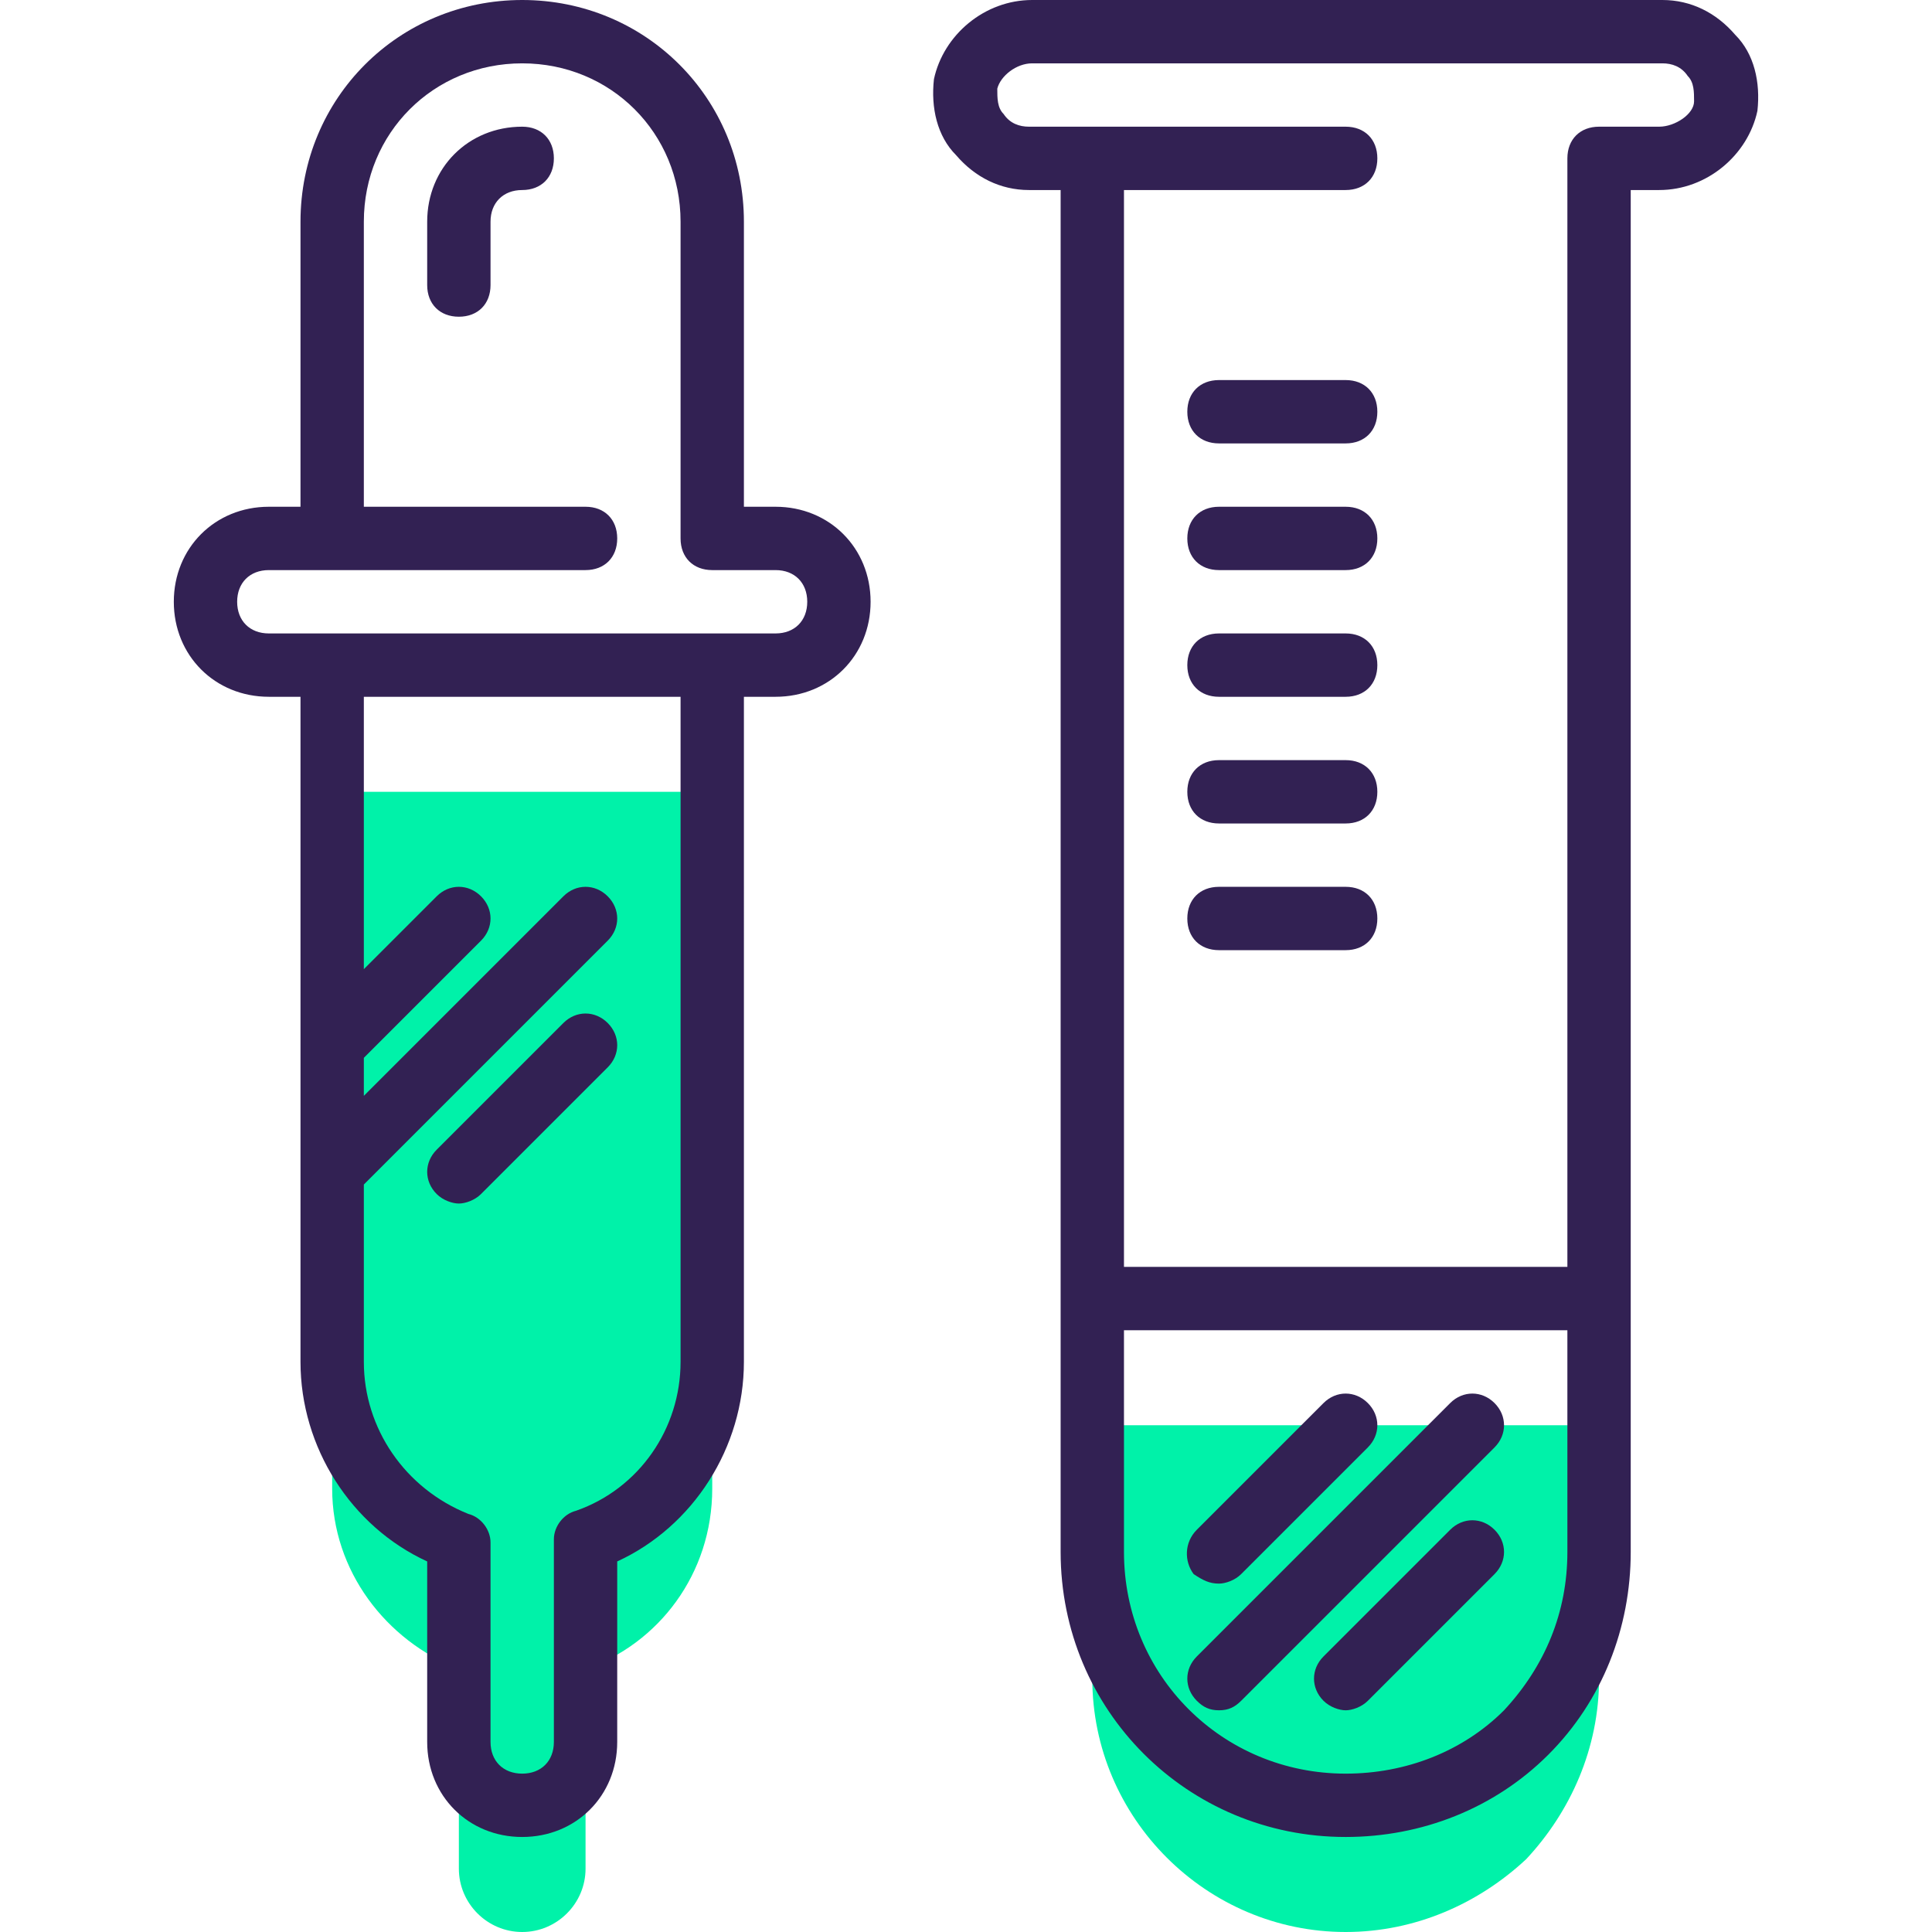 <?xml version="1.0" encoding="iso-8859-1"?>
<!-- Generator: Adobe Illustrator 19.0.0, SVG Export Plug-In . SVG Version: 6.00 Build 0)  -->
<svg version="1.1" id="Capa_1" xmlns="http://www.w3.org/2000/svg" xmlns:xlink="http://www.w3.org/1999/xlink" x="0px" y="0px"
	 viewBox="0 0 488 488" style="enable-background:new 0 0 488 488;" xml:space="preserve">
<g>
	<path style="fill:#00F2A9;" d="M275.902,424c0,35.2,28.8,64,64,64c17.6,0,33.6-7.2,45.6-18.4c11.2-12,18.4-28,18.4-45.6v-64h-128
		V424z"/>
	<path style="fill:#00F2A9;" d="M115.902,472c0,8.8,7.2,16,16,16s16-7.2,16-16v-16v-34.4c18.4-6.4,32-24,32-45.6V200h-96v176
		c0,20.8,13.6,38.4,32,45.6V456V472z"/>
</g>
<g>
	<path style="fill:#322153;" d="M142.302,258.4l-32,32c-3.2,3.2-3.2,8,0,11.2c1.6,1.6,4,2.4,5.6,2.4s4-0.8,5.6-2.4l32-32
		c3.2-3.2,3.2-8,0-11.2S145.502,255.2,142.302,258.4z"/>
	<path style="fill:#322153;" d="M131.902,32c-13.6,0-24,10.4-24,24v16c0,4.8,3.2,8,8,8s8-3.2,8-8V56c0-4.8,3.2-8,8-8s8-3.2,8-8
		S136.702,32,131.902,32z"/>
	<path style="fill:#322153;" d="M131.902,0c-31.2,0-56,24.8-56,56v72h-8c-13.6,0-24,10.4-24,24s10.4,24,24,24h8v168
		c0,21.6,12.8,41.6,32,50.4V440c0,13.6,10.4,24,24,24s24-10.4,24-24v-45.6c19.2-8.8,32-28.8,32-50.4V176h8c13.6,0,24-10.4,24-24
		s-10.4-24-24-24h-8V56C187.902,24.8,163.102,0,131.902,0z M171.902,344c0,16.8-10.4,32-26.4,37.6c-3.2,0.8-5.6,4-5.6,7.2V440
		c0,4.8-3.2,8-8,8s-8-3.2-8-8v-50.4c0-3.2-2.4-6.4-5.6-7.2c-16-6.4-26.4-21.6-26.4-38.4v-44.8l61.6-61.6c3.2-3.2,3.2-8,0-11.2
		s-8-3.2-11.2,0l-50.4,50.4v-9.6l29.6-29.6c3.2-3.2,3.2-8,0-11.2s-8-3.2-11.2,0l-18.4,18.4V176h80V344z M195.902,144
		c4.8,0,8,3.2,8,8s-3.2,8-8,8h-128c-4.8,0-8-3.2-8-8s3.2-8,8-8h16h64c4.8,0,8-3.2,8-8s-3.2-8-8-8h-56V56c0-22.4,17.6-40,40-40
		s40,17.6,40,40v80c0,4.8,3.2,8,8,8H195.902z"/>
	<path style="fill:#322153;" d="M411.902,328V48h7.2c12,0,22.4-8.8,24.8-20c0.8-7.2-0.8-14.4-5.6-19.2c-4.8-5.6-11.2-8.8-18.4-8.8
		h-159.2c-12,0-22.4,8.8-24.8,20c-0.8,7.2,0.8,14.4,5.6,19.2c4.8,5.6,11.2,8.8,18.4,8.8h8v280v64c0,40,32,72,72,72
		c19.2,0,37.6-7.2,51.2-20.8c13.6-13.6,20.8-32,20.8-51.2V328z M259.902,32c-2.4,0-4.8-0.8-6.4-3.2c-1.6-1.6-1.6-4-1.6-6.4
		c0.8-3.2,4.8-6.4,8.8-6.4h159.2c2.4,0,4.8,0.8,6.4,3.2c1.6,1.6,1.6,4,1.6,6.4l0,0c0,3.2-4.8,6.4-8.8,6.4h-15.2c-4.8,0-8,3.2-8,8
		v280h-112V48h56c4.8,0,8-3.2,8-8s-3.2-8-8-8h-64H259.902z M395.902,392c0,15.2-5.6,28.8-16,40c-10.4,10.4-24.8,16-40,16
		c-31.2,0-56-24.8-56-56v-56h112V392z"/>
	<path style="fill:#322153;" d="M339.902,96h-32c-4.8,0-8,3.2-8,8s3.2,8,8,8h32c4.8,0,8-3.2,8-8S344.702,96,339.902,96z"/>
	<path style="fill:#322153;" d="M339.902,128h-32c-4.8,0-8,3.2-8,8s3.2,8,8,8h32c4.8,0,8-3.2,8-8S344.702,128,339.902,128z"/>
	<path style="fill:#322153;" d="M339.902,160h-32c-4.8,0-8,3.2-8,8s3.2,8,8,8h32c4.8,0,8-3.2,8-8S344.702,160,339.902,160z"/>
	<path style="fill:#322153;" d="M339.902,192h-32c-4.8,0-8,3.2-8,8s3.2,8,8,8h32c4.8,0,8-3.2,8-8S344.702,192,339.902,192z"/>
	<path style="fill:#322153;" d="M339.902,224h-32c-4.8,0-8,3.2-8,8c0,4.8,3.2,8,8,8h32c4.8,0,8-3.2,8-8S344.702,224,339.902,224z"/>
	<path style="fill:#322153;" d="M307.902,432c2.4,0,4-0.8,5.6-2.4l64-64c3.2-3.2,3.2-8,0-11.2s-8-3.2-11.2,0l-64,64
		c-3.2,3.2-3.2,8,0,11.2C303.902,431.2,305.502,432,307.902,432z"/>
	<path style="fill:#322153;" d="M307.902,400c1.6,0,4-0.8,5.6-2.4c4.8-4.8,31.2-31.2,32-32c3.2-3.2,3.2-8,0-11.2s-8-3.2-11.2,0
		c-7.2,7.2-28,28-32,32c-3.2,3.2-3.2,8-0.8,11.2C303.902,399.2,305.502,400,307.902,400z"/>
	<path style="fill:#322153;" d="M366.302,386.4l-32,32c-3.2,3.2-3.2,8,0,11.2c1.6,1.6,4,2.4,5.6,2.4s4-0.8,5.6-2.4l32-32
		c3.2-3.2,3.2-8,0-11.2S369.502,383.2,366.302,386.4z"/>
</g>
<g>
</g>
<g>
</g>
<g>
</g>
<g>
</g>
<g>
</g>
<g>
</g>
<g>
</g>
<g>
</g>
<g>
</g>
<g>
</g>
<g>
</g>
<g>
</g>
<g>
</g>
<g>
</g>
<g>
</g>
</svg>
